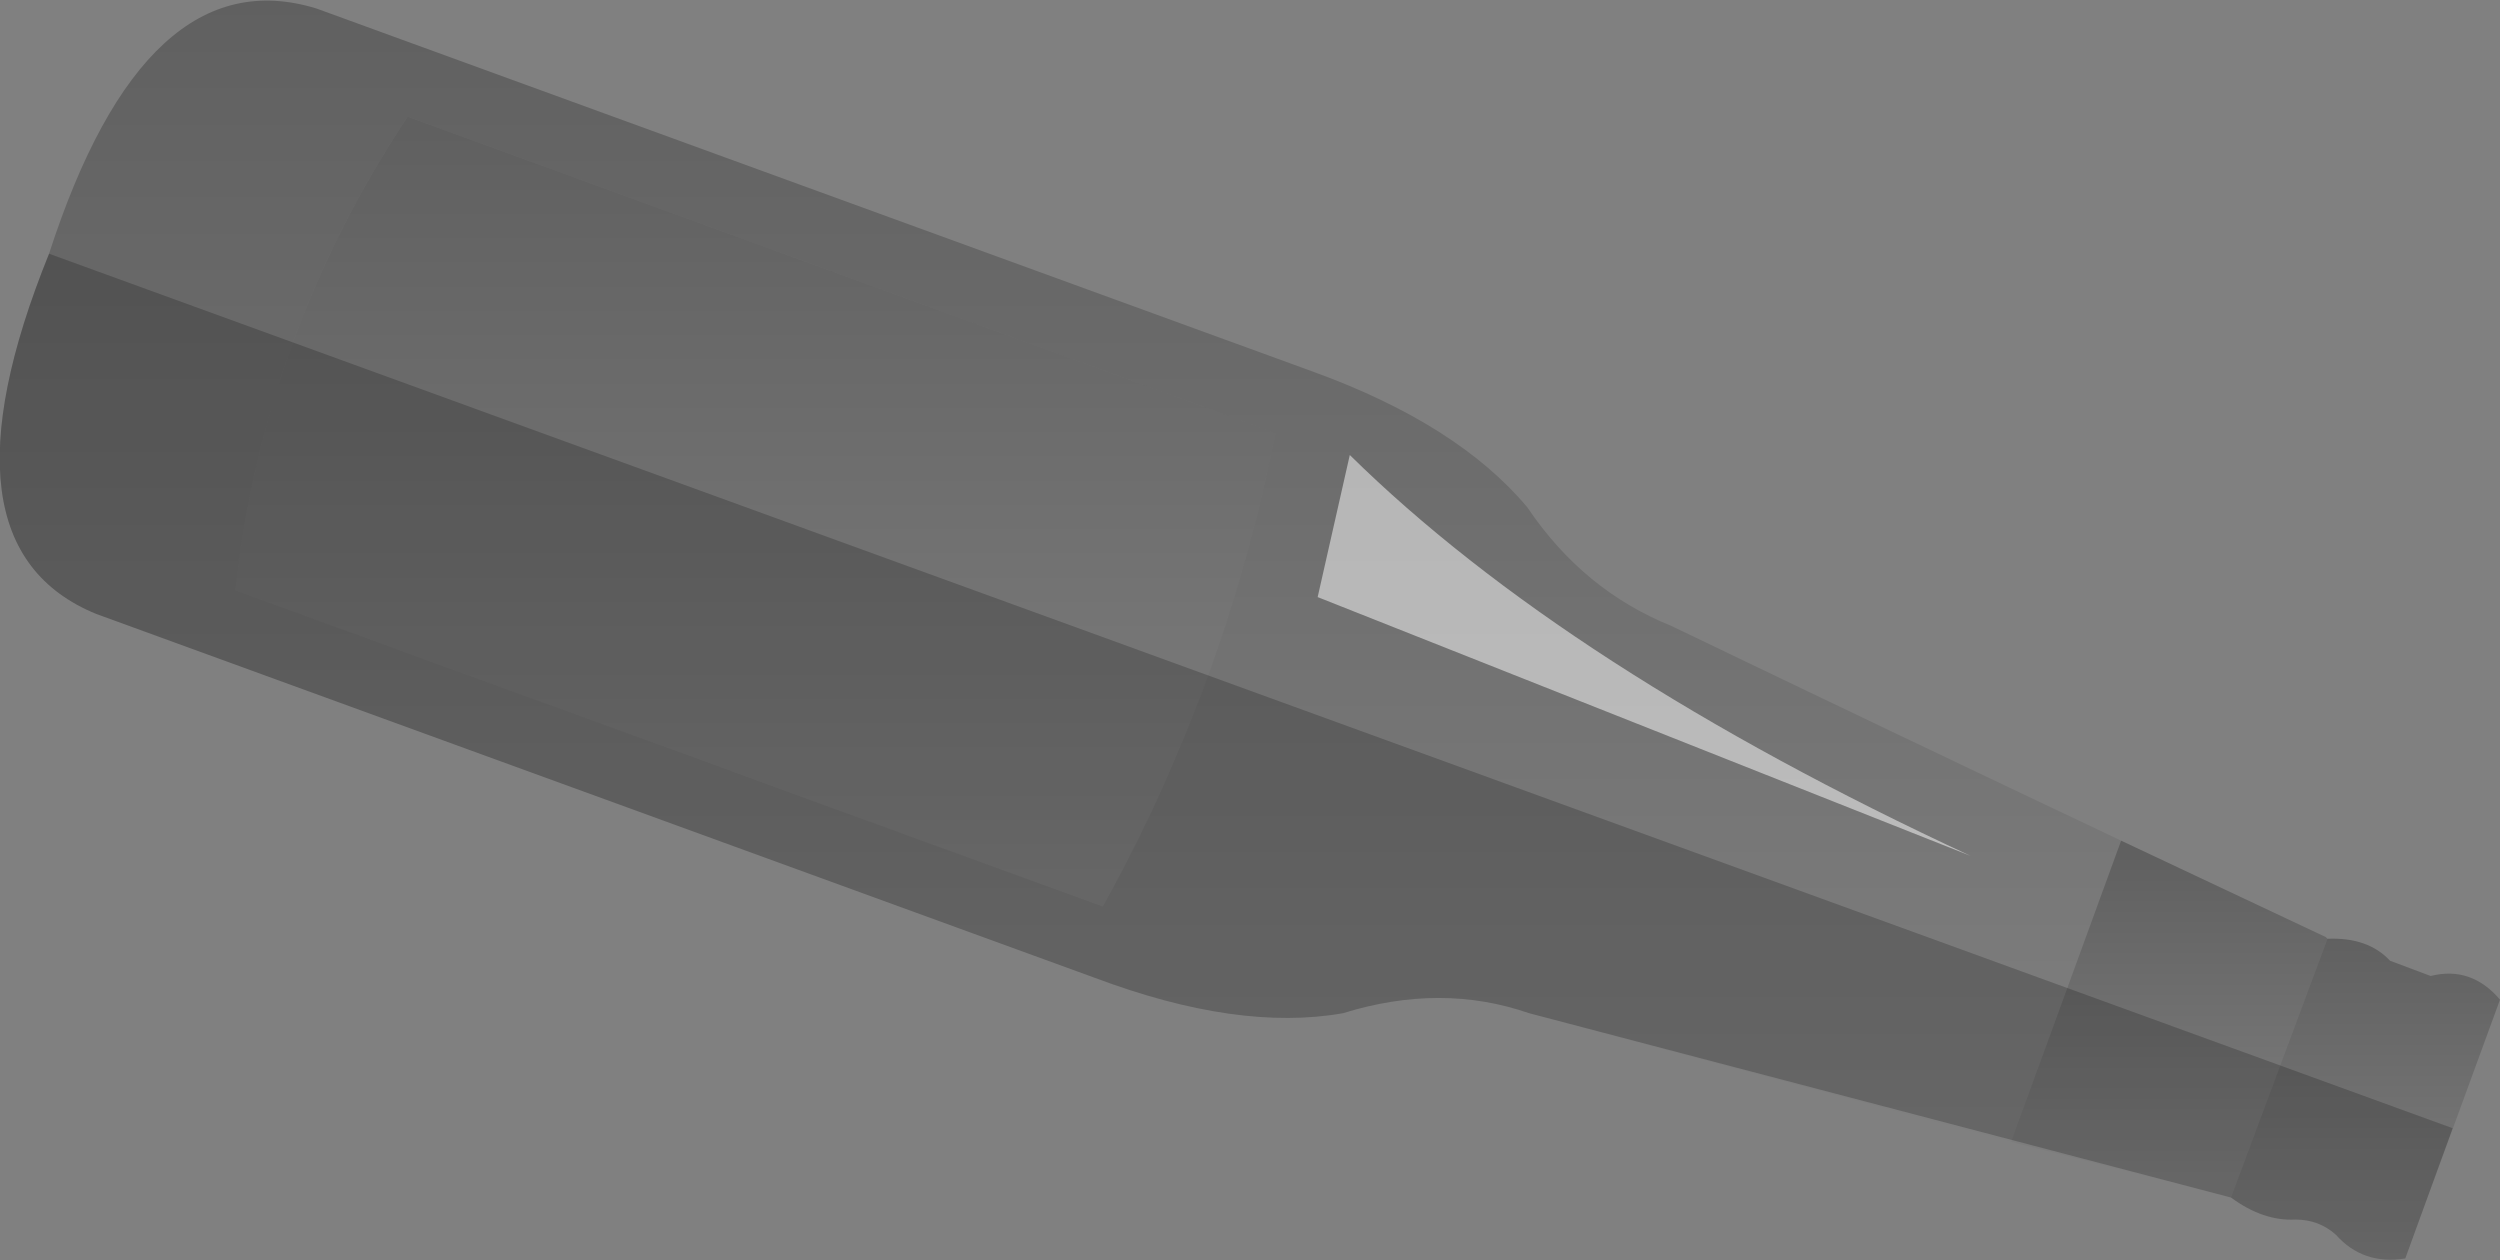 <?xml version="1.0" encoding="UTF-8" standalone="no"?>
<svg xmlns:xlink="http://www.w3.org/1999/xlink" height="37.25px" width="73.9px" xmlns="http://www.w3.org/2000/svg">
  <rect width="100%" height="100%" fill="#808080" stroke="none"/>
  <g transform="matrix(1.0, 0.0, 0.0, 1.0, 135.75, -36.75)">
    <path d="M-76.3 70.5 L-90.55 66.7 Q-93.15 65.8 -96.05 66.7 -99.15 67.25 -103.4 65.65 L-132.9 54.9 Q-137.8 52.9 -134.3 44.25 -131.45 35.45 -126.4 37.0 L-96.9 47.75 Q-92.65 49.3 -90.6 51.75 -88.95 54.2 -86.35 55.25 -79.7 58.45 -73.05 61.6 L-76.3 70.5 M-103.15 63.55 Q-99.5 56.95 -98.05 49.55 L-123.7 40.2 Q-127.95 46.6 -128.8 54.2 L-103.15 63.55" fill="url(#gradient0)" fill-rule="evenodd" stroke="none"/>
    <path d="M-103.15 63.55 L-128.8 54.2 Q-127.95 46.6 -123.7 40.2 L-98.05 49.55 Q-99.5 56.95 -103.15 63.55" fill="url(#gradient1)" fill-rule="evenodd" stroke="none"/>
    <path d="M-69.8 72.15 L-76.3 70.5 -73.05 61.6 -67.0 64.45 -66.95 64.5 -69.8 72.15" fill="url(#gradient2)" fill-rule="evenodd" stroke="none"/>
    <path d="M-66.95 64.5 Q-65.75 64.45 -65.1 65.15 L-63.9 65.6 Q-62.7 65.3 -61.85 66.3 L-64.65 73.95 Q-65.9 74.15 -66.7 73.25 -67.2 72.8 -67.9 72.8 -68.85 72.85 -69.8 72.15 L-66.95 64.5" fill="url(#gradient3)" fill-rule="evenodd" stroke="none"/>
    <path d="M-67.9 72.8 Q-68.85 72.85 -69.8 72.15 L-90.55 66.7 Q-93.15 65.8 -96.05 66.7 -99.15 67.25 -103.4 65.65 L-132.9 54.9 Q-137.8 52.9 -134.3 44.25 L-63.25 70.1 -64.65 73.95 Q-65.9 74.15 -66.7 73.25 -67.2 72.8 -67.9 72.8" fill="#000000" fill-opacity="0.2" fill-rule="evenodd" stroke="none"/>
    <path d="M-96.8 54.4 L-95.85 50.2 Q-89.45 56.5 -77.5 62.05 L-96.8 54.4" fill="#ffffff" fill-opacity="0.502" fill-rule="evenodd" stroke="none"/>
  </g>
  <defs>
    <linearGradient gradientTransform="matrix(0.0, 0.021, -0.038, 0.0, -104.4, 53.6)" gradientUnits="userSpaceOnUse" id="gradient0" spreadMethod="pad" x1="-819.2" x2="819.2">
      <stop offset="0.0" stop-color="#000000" stop-opacity="0.251"/>
      <stop offset="1.0" stop-color="#000000" stop-opacity="0.0"/>
    </linearGradient>
    <linearGradient gradientTransform="matrix(0.0, 0.014, -0.019, 0.0, -113.4, 51.85)" gradientUnits="userSpaceOnUse" id="gradient1" spreadMethod="pad" x1="-819.2" x2="819.2">
      <stop offset="0.0" stop-color="#000000" stop-opacity="0.251"/>
      <stop offset="1.0" stop-color="#000000" stop-opacity="0.0"/>
    </linearGradient>
    <linearGradient gradientTransform="matrix(0.0, 0.006, -0.006, 0.0, -71.6, 66.85)" gradientUnits="userSpaceOnUse" id="gradient2" spreadMethod="pad" x1="-819.2" x2="819.2">
      <stop offset="0.0" stop-color="#000000" stop-opacity="0.251"/>
      <stop offset="1.0" stop-color="#000000" stop-opacity="0.0"/>
    </linearGradient>
    <linearGradient gradientTransform="matrix(0.0, 0.006, -0.005, 0.0, -65.8, 69.25)" gradientUnits="userSpaceOnUse" id="gradient3" spreadMethod="pad" x1="-819.2" x2="819.2">
      <stop offset="0.0" stop-color="#000000" stop-opacity="0.251"/>
      <stop offset="1.0" stop-color="#000000" stop-opacity="0.0"/>
    </linearGradient>
  </defs>
</svg>
